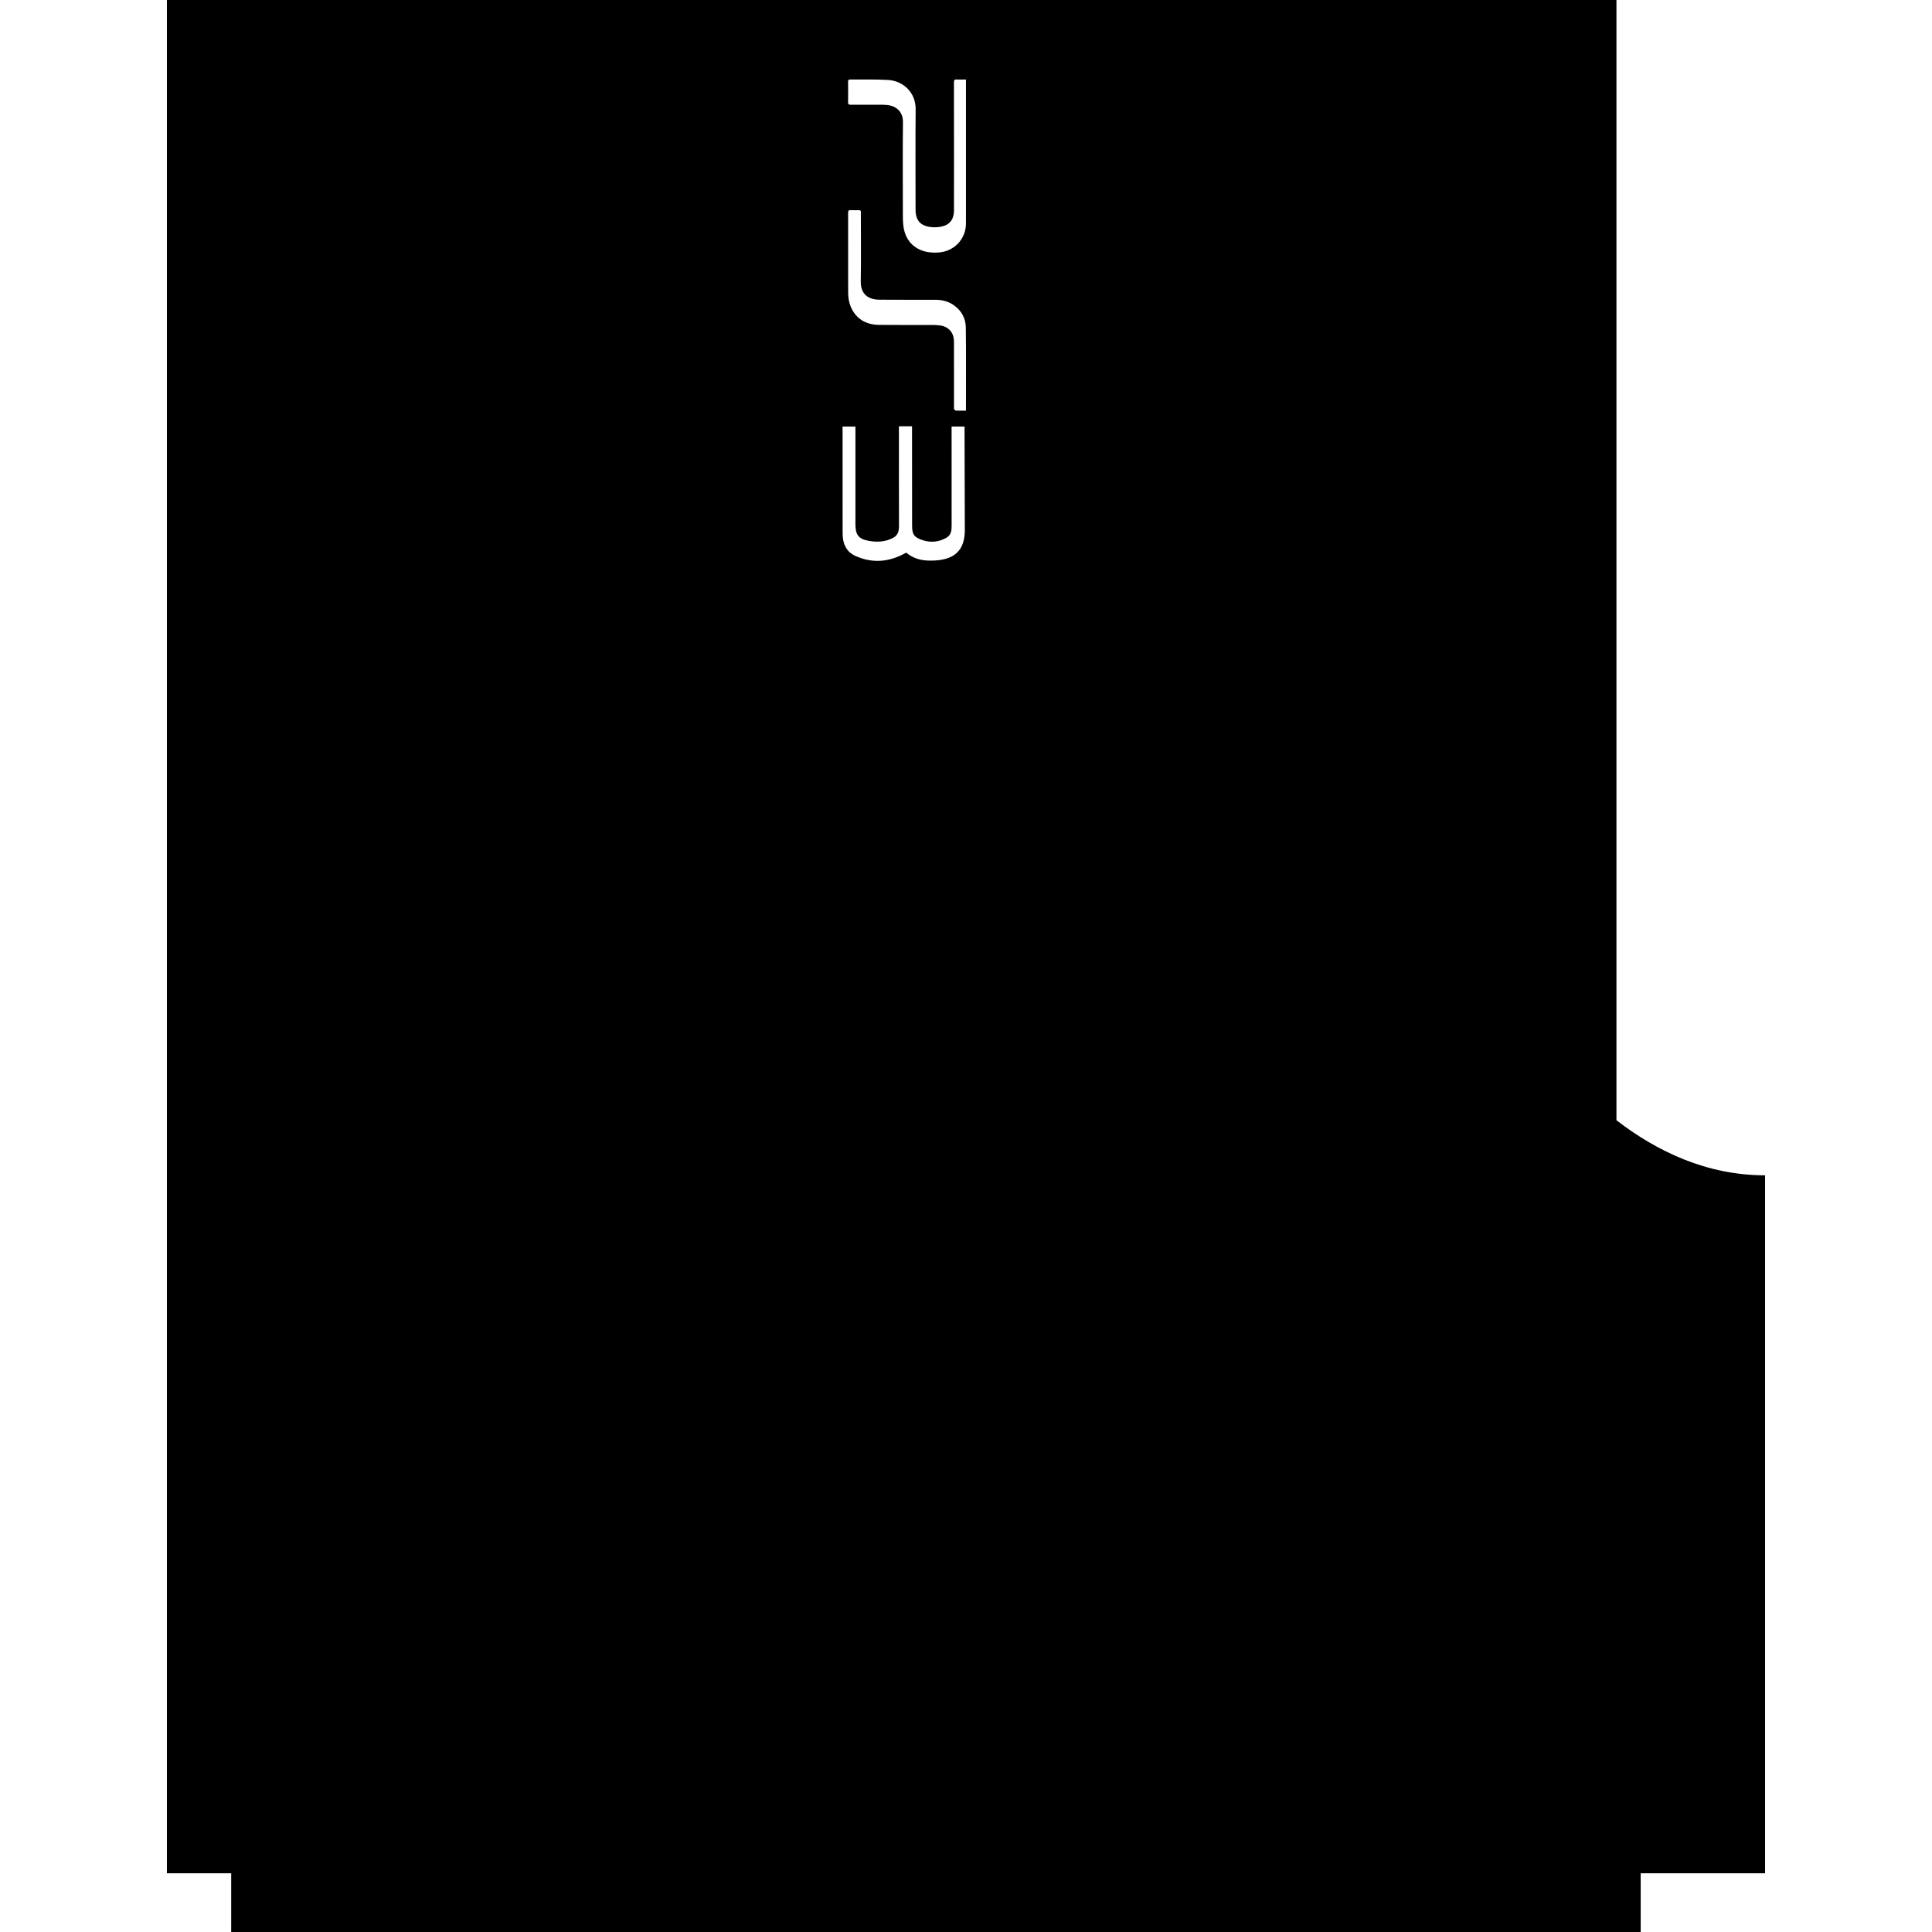 <?xml version="1.0" encoding="iso-8859-1"?>
<!-- Generator: Adobe Illustrator 16.0.0, SVG Export Plug-In . SVG Version: 6.00 Build 0)  -->
<!DOCTYPE svg PUBLIC "-//W3C//DTD SVG 1.1//EN" "http://www.w3.org/Graphics/SVG/1.1/DTD/svg11.dtd">
<svg version="1.1" id="Capa_1" xmlns="http://www.w3.org/2000/svg" xmlns:xlink="http://www.w3.org/1999/xlink" x="0px" y="0px"
	 width="96.407px" height="96.406px" viewBox="0 0 96.407 96.406" style="enable-background:new 0 0 96.407 96.406;"
	 xml:space="preserve">
<g>
	<path d="M80.661,55.9V0H8.329v93.475h3.208v2.932H81.87v-2.932h6.208V58.648C85.174,58.648,82.692,57.465,80.661,55.9z
		 M42.319,4.076c-0.001-0.084,0.03-0.111,0.11-0.109c0.628,0.006,1.258-0.014,1.885,0.023c0.755,0.043,1.386,0.625,1.377,1.461
		c-0.016,1.674-0.004,3.346-0.004,5.018c0,0.512,0.23,0.791,0.739,0.859c0.18,0.023,0.374,0.016,0.552-0.021
		c0.416-0.086,0.625-0.365,0.625-0.799c0.002-0.879,0.001-1.756,0.001-2.635c0-1.254,0.001-2.506-0.002-3.76
		c0-0.111,0.026-0.156,0.144-0.148c0.145,0.012,0.291,0.002,0.456,0.002c0,0.064,0,0.111,0,0.158c0,2.342,0,4.682,0,7.023
		c0,0.77-0.578,1.391-1.348,1.449c-0.365,0.027-0.72-0.006-1.046-0.186c-0.467-0.256-0.68-0.676-0.736-1.188
		c-0.018-0.164-0.019-0.332-0.019-0.498c-0.001-1.545-0.011-3.092,0.004-4.637c0.006-0.533-0.366-0.801-0.764-0.846
		c-0.141-0.016-0.284-0.016-0.426-0.016c-0.474-0.002-0.949-0.002-1.423,0c-0.088,0.002-0.126-0.021-0.125-0.119
		C42.325,4.765,42.323,4.422,42.319,4.076z M43.882,14.955c0.93,0.008,1.859,0.002,2.788,0.004c0.344,0,0.667,0.08,0.948,0.287
		c0.374,0.271,0.572,0.656,0.577,1.105c0.017,1.348,0.007,2.695,0.007,4.045c0,0.025,0,0.053,0,0.096
		c-0.185,0-0.351,0.004-0.516-0.004c-0.029-0.002-0.06-0.051-0.079-0.084c-0.013-0.02-0.003-0.053-0.003-0.082
		c0-1.07,0-2.143-0.001-3.213c0-0.104-0.006-0.207-0.03-0.307c-0.07-0.305-0.32-0.516-0.66-0.563
		c-0.113-0.014-0.229-0.021-0.342-0.023c-0.902-0.002-1.803,0.006-2.705-0.004c-0.525-0.004-0.974-0.189-1.276-0.646
		c-0.196-0.295-0.266-0.631-0.267-0.98c-0.003-1.324,0-2.648-0.002-3.975c0-0.09,0.024-0.129,0.119-0.125
		c0.139,0.006,0.277,0.006,0.415,0.002c0.079-0.002,0.109,0.029,0.103,0.105c-0.003,0.027-0.001,0.055-0.001,0.082
		c0,1.119,0.015,2.238-0.005,3.357C42.938,14.687,43.336,14.951,43.882,14.955z M42.044,21.285c0.213,0,0.407,0,0.642,0
		c0,0.105,0,0.213,0,0.32c0,1.52,0,3.041,0,4.561c0.001,0.512,0.153,0.729,0.649,0.82c0.429,0.08,0.864,0.061,1.26-0.164
		c0.213-0.121,0.265-0.328,0.265-0.568c-0.006-1.539-0.003-3.08-0.003-4.619c0-0.109,0-0.219,0-0.363c0.231,0,0.42,0,0.654,0
		c0,0.113,0,0.221,0,0.326c0.001,1.541,0.002,3.08,0.003,4.621c0.001,0.438,0.083,0.58,0.489,0.723
		c0.427,0.148,0.854,0.115,1.247-0.123c0.213-0.131,0.236-0.355,0.236-0.584c-0.002-1.521-0.001-3.041-0.001-4.563
		c0-0.119,0-0.238,0-0.387c0.211,0,0.405,0,0.646,0c0,0.113,0,0.23,0,0.346l0.013,4.711c0.04,1.188-0.581,1.627-1.681,1.633
		c-0.546,0.004-0.888-0.117-1.246-0.398c-0.817,0.467-1.653,0.553-2.521,0.17c-0.369-0.162-0.57-0.459-0.629-0.852
		c-0.018-0.119-0.02-0.24-0.02-0.361c-0.001-1.641-0.001-3.281-0.001-4.924C42.044,21.509,42.044,21.41,42.044,21.285z"/>
</g>
<g>
</g>
<g>
</g>
<g>
</g>
<g>
</g>
<g>
</g>
<g>
</g>
<g>
</g>
<g>
</g>
<g>
</g>
<g>
</g>
<g>
</g>
<g>
</g>
<g>
</g>
<g>
</g>
<g>
</g>
</svg>
